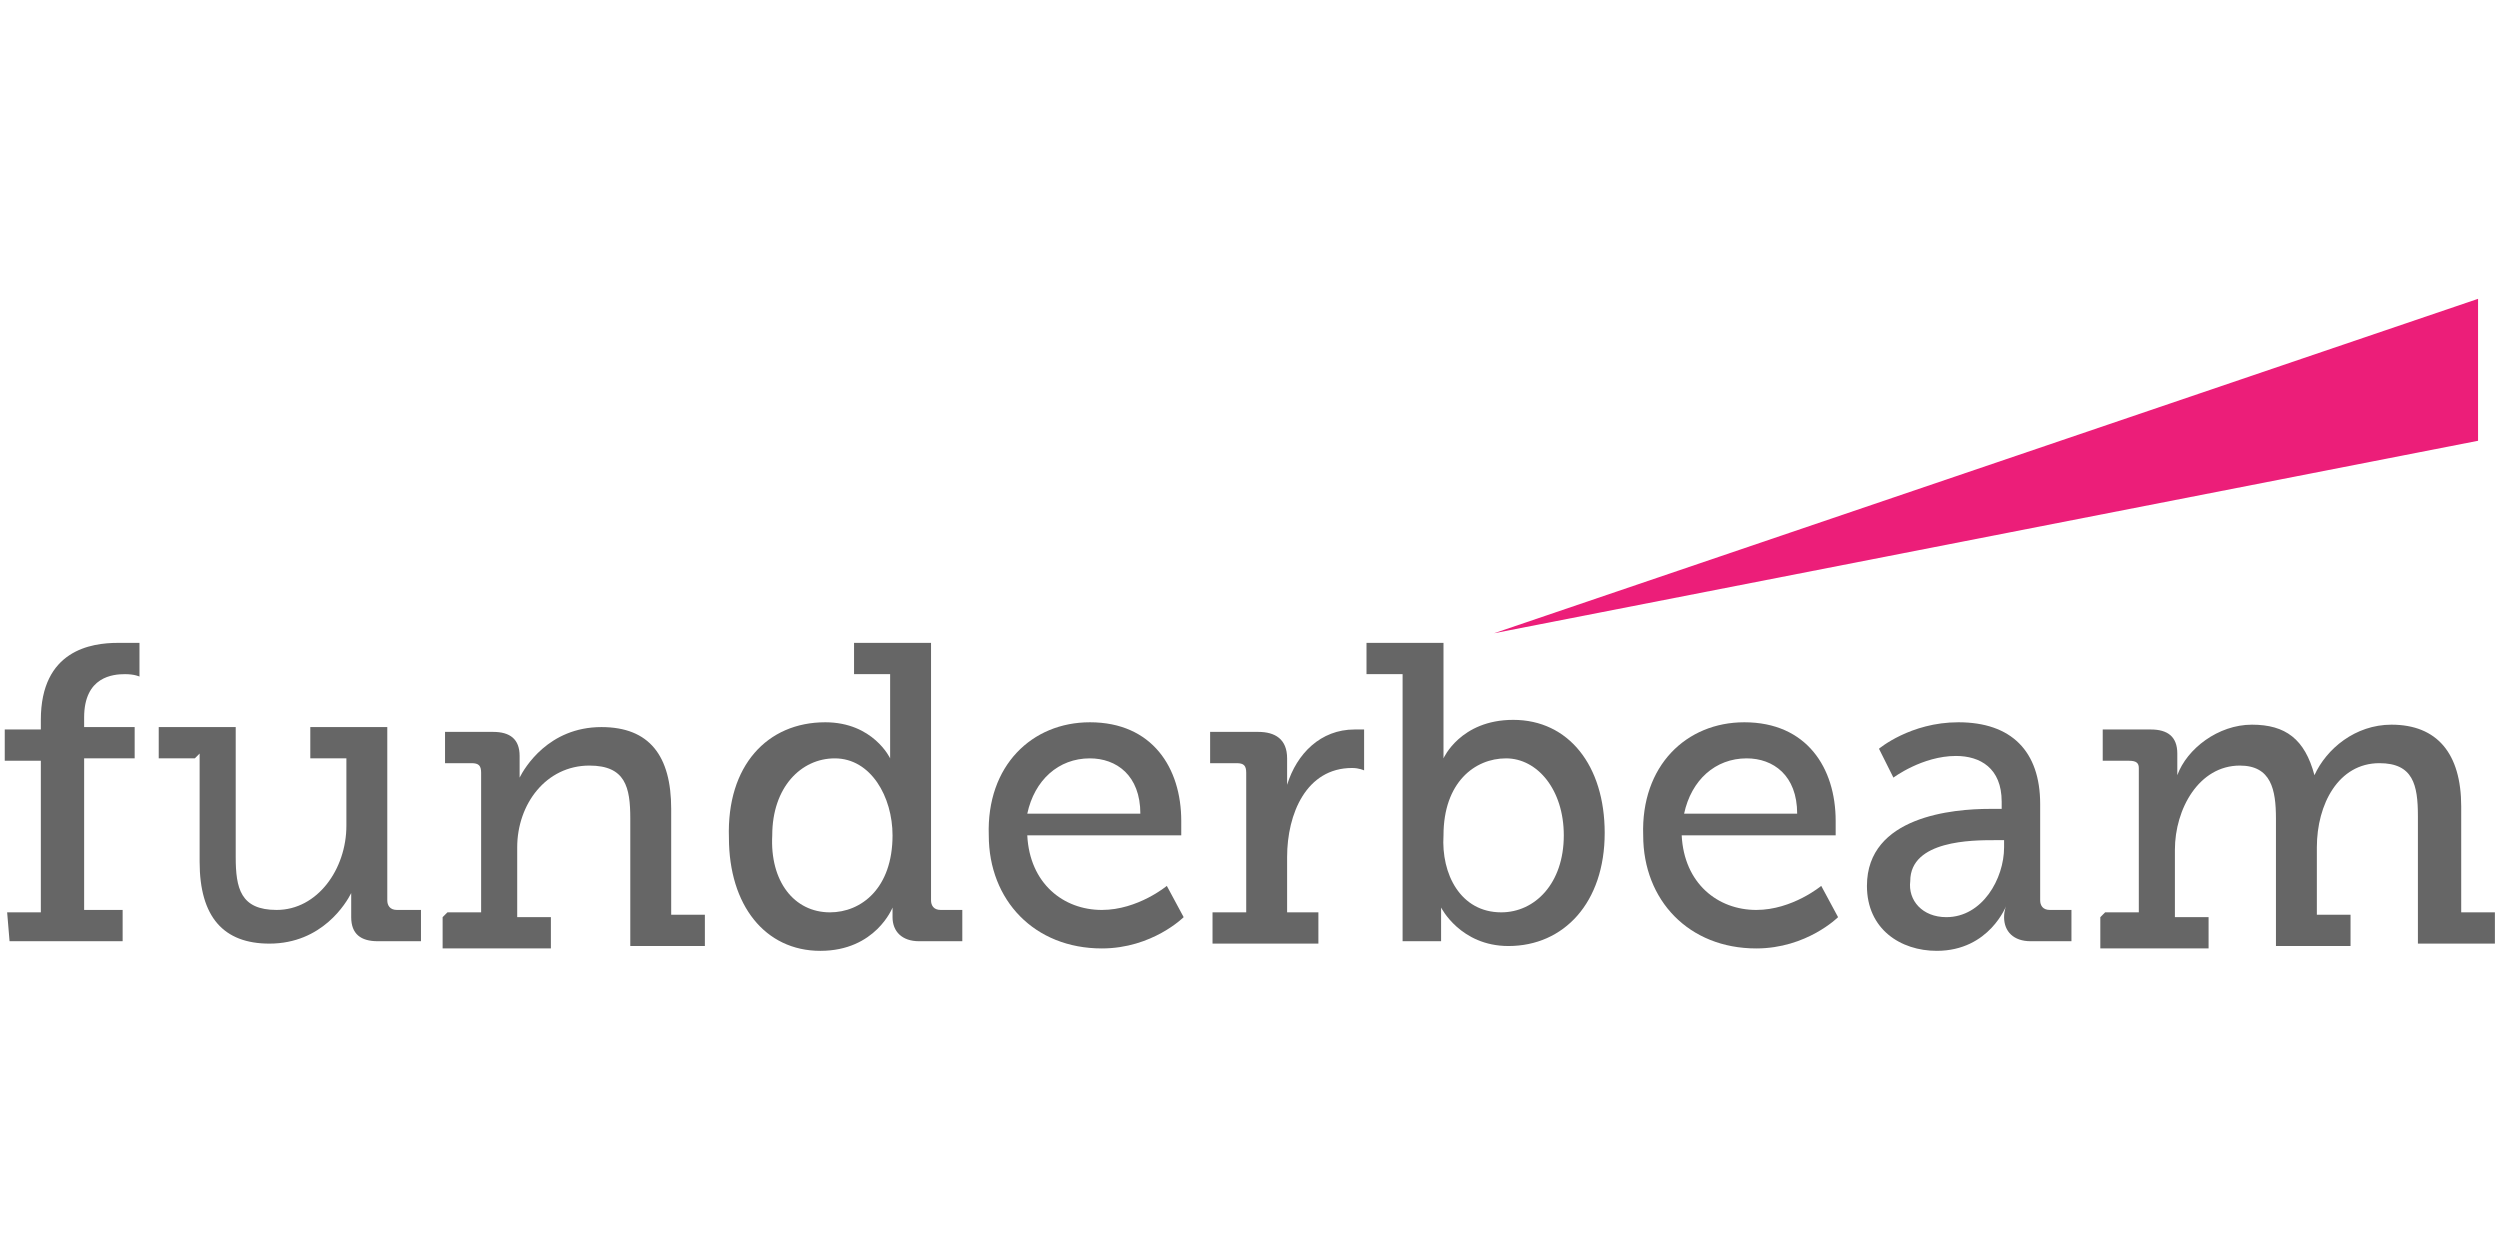 <?xml version="1.0" encoding="UTF-8" standalone="no"?><!DOCTYPE svg PUBLIC "-//W3C//DTD SVG 1.1//EN" "http://www.w3.org/Graphics/SVG/1.1/DTD/svg11.dtd"><svg width="100%" height="100%" viewBox="0 0 1024 512" version="1.1" xmlns="http://www.w3.org/2000/svg" xmlns:xlink="http://www.w3.org/1999/xlink" xml:space="preserve" style="fill-rule:evenodd;clip-rule:evenodd;stroke-linejoin:round;stroke-miterlimit:2;"><title>Funderbeam</title><desc>Funderbeam is a global funding and trading platform. We connect a diverse investor network with highly vetted growth companies across international markets and, through ‘The Marketplace’, allow private investments to be traded.We’re on a mission to shake up traditional models of funding &amp; trading of private companies.</desc>    <g id="Lager_1" transform="matrix(5.763,0,0,5.763,-79.763,205.865)">        <g id="Fill-1" transform="matrix(1.71,0,0,1.71,-119.202,-153.506)">            <path d="M180.8,81.3l-40.9,13.9l40.9,-8l0,-5.9" style="fill:rgb(236,30,121);fill-rule:nonzero;"/>        </g>        <g id="Fill-2" transform="matrix(1.71,0,0,1.71,-119.202,-153.506)">            <path d="M78.1,106.8l1.4,0l0,-6.3l-1.5,0l0,-1.3l1.5,0l0,-0.4c0,-2.9 2.1,-3.2 3.2,-3.2l0.9,0l0,1.4c0,0 -0.2,-0.1 -0.6,-0.1c-0.5,0 -1.7,0.1 -1.7,1.8l0,0.4l2.1,0l0,1.3l-2.1,0l0,6.3l1.6,0l0,1.3l-4.7,0l-0.1,-1.2" style="fill:rgb(102,102,102);fill-rule:nonzero;"/>        </g>        <g id="Fill-3" transform="matrix(1.71,0,0,1.71,-119.202,-153.506)">            <path d="M85.9,100.4l-1.5,0l0,-1.3l3.2,0l0,5.4c0,1.3 0.2,2.2 1.7,2.2c1.7,0 2.9,-1.7 2.9,-3.5l0,-2.8l-1.5,0l0,-1.3l3.2,0l0,7.2c0,0.2 0.1,0.4 0.4,0.4l1,0l0,1.3l-1.8,0c-0.7,0 -1.1,-0.3 -1.1,-1l0,-0.5l0,-0.5c-0.2,0.4 -1.2,2.1 -3.4,2.1c-1.9,0 -2.9,-1.1 -2.9,-3.4l0,-4.5" style="fill:rgb(102,102,102);fill-rule:nonzero;"/>        </g>        <g id="Fill-4" transform="matrix(1.71,0,0,1.71,-119.202,-153.506)">            <path d="M96.4,106.8l1.4,0l0,-5.8c0,-0.3 -0.1,-0.4 -0.4,-0.4l-1.1,0l0,-1.3l2,0c0.7,0 1.1,0.3 1.1,1l0,0.9c0.2,-0.4 1.2,-2.1 3.4,-2.1c2,0 2.9,1.2 2.9,3.4l0,4.4l1.4,0l0,1.3l-3.1,0l0,-5.3c0,-1.3 -0.2,-2.2 -1.7,-2.2c-1.8,0 -3,1.6 -3,3.4l0,2.9l1.4,0l0,1.3l-4.5,0l0,-1.3" style="fill:rgb(102,102,102);fill-rule:nonzero;"/>        </g>        <g id="Fill-5" transform="matrix(1.71,0,0,1.71,-119.202,-153.506)">            <path d="M112.1,98.9c2,0 2.7,1.5 2.7,1.5l0,-3.5l-1.5,0l0,-1.3l3.2,0l0,10.7c0,0.2 0.1,0.4 0.4,0.4l0.9,0l0,1.3l-1.8,0c-0.7,0 -1.1,-0.4 -1.1,-1l0,-0.4c0,0 -0.7,1.8 -3,1.8c-2.3,0 -3.8,-1.9 -3.8,-4.7c-0.1,-3 1.6,-4.8 4,-4.8Zm0.2,7.9c1.3,0 2.6,-1 2.6,-3.2c0,-1.6 -0.9,-3.2 -2.4,-3.2c-1.4,0 -2.6,1.2 -2.6,3.2c-0.1,1.9 0.9,3.2 2.4,3.2Z" style="fill:rgb(102,102,102);fill-rule:nonzero;"/>        </g>        <g id="Fill-6" transform="matrix(1.71,0,0,1.71,-119.202,-153.506)">            <path d="M123.1,98.9c2.6,0 3.8,1.9 3.8,4.1l0,0.6l-6.4,0c0.1,2 1.5,3.1 3.1,3.1c1.5,0 2.7,-1 2.7,-1l0.7,1.3c0,0 -1.3,1.3 -3.4,1.3c-2.8,0 -4.7,-2 -4.7,-4.7c-0.1,-2.9 1.8,-4.7 4.2,-4.7Zm2.1,3.8c0,-1.6 -1,-2.3 -2.1,-2.3c-1.3,0 -2.3,0.9 -2.6,2.3l4.7,0Z" style="fill:rgb(102,102,102);fill-rule:nonzero;"/>        </g>        <g id="Fill-7" transform="matrix(1.71,0,0,1.71,-119.202,-153.506)">            <path d="M128.3,106.8l1.3,0l0,-5.8c0,-0.3 -0.1,-0.4 -0.4,-0.4l-1.1,0l0,-1.3l2,0c0.7,0 1.2,0.3 1.2,1.1l0,1.1c0.4,-1.3 1.4,-2.3 2.8,-2.3l0.4,0l0,1.7c0,0 -0.2,-0.1 -0.5,-0.1c-1.9,0 -2.7,1.9 -2.7,3.7l0,2.3l1.3,0l0,1.3l-4.4,0l0,-1.3" style="fill:rgb(102,102,102);fill-rule:nonzero;"/>        </g>        <g id="Fill-8" transform="matrix(1.71,0,0,1.71,-119.202,-153.506)">            <path d="M136.1,96.9l-1.5,0l0,-1.3l3.2,0l0,4.8c0,0 0.7,-1.6 2.9,-1.6c2.3,0 3.8,1.9 3.8,4.7c0,2.9 -1.7,4.7 -4,4.7c-2,0 -2.8,-1.6 -2.8,-1.6l0,1.4l-1.6,0l0,-11.1Zm4.1,9.9c1.4,0 2.6,-1.2 2.6,-3.2c0,-1.9 -1.1,-3.2 -2.4,-3.2c-1.3,0 -2.6,1 -2.6,3.2c-0.1,1.6 0.7,3.2 2.4,3.2Z" style="fill:rgb(102,102,102);fill-rule:nonzero;"/>        </g>        <g id="Fill-9" transform="matrix(1.71,0,0,1.71,-119.202,-153.506)">            <path d="M150.3,98.9c2.6,0 3.8,1.9 3.8,4.1l0,0.6l-6.4,0c0.1,2 1.5,3.1 3.1,3.1c1.5,0 2.7,-1 2.7,-1l0.7,1.3c0,0 -1.3,1.3 -3.4,1.3c-2.8,0 -4.7,-2 -4.7,-4.7c-0.1,-2.9 1.8,-4.7 4.2,-4.7Zm2.2,3.8c0,-1.6 -1,-2.3 -2.1,-2.3c-1.3,0 -2.3,0.9 -2.6,2.3l4.7,0Z" style="fill:rgb(102,102,102);fill-rule:nonzero;"/>        </g>        <g id="Fill-10" transform="matrix(1.71,0,0,1.71,-119.202,-153.506)">            <path d="M160.5,102.5l0.5,0l0,-0.3c0,-1.4 -0.9,-1.9 -1.9,-1.9c-1.4,0 -2.6,0.9 -2.6,0.9l-0.6,-1.2c0,0 1.3,-1.1 3.3,-1.1c2.2,0 3.4,1.2 3.4,3.4l0,4c0,0.2 0.1,0.4 0.4,0.4l0.9,0l0,1.3l-1.7,0c-0.7,0 -1.1,-0.4 -1.1,-1c0,-0.3 0.1,-0.5 0.1,-0.5c0,0 -0.7,1.9 -2.9,1.9c-1.5,0 -2.9,-0.9 -2.9,-2.7c0,-2.9 3.6,-3.2 5.1,-3.2Zm-1.8,4.5c1.5,0 2.4,-1.6 2.4,-2.9l0,-0.3l-0.4,0c-0.9,0 -3.5,0 -3.5,1.7c-0.1,0.8 0.5,1.5 1.5,1.5Z" style="fill:rgb(102,102,102);fill-rule:nonzero;"/>        </g>        <g id="Fill-11" transform="matrix(1.71,0,0,1.71,-119.202,-153.506)">            <path d="M165.3,106.8l1.4,0l0,-6c0,-0.2 -0.1,-0.3 -0.4,-0.3l-1.1,0l0,-1.3l2,0c0.7,0 1.1,0.3 1.1,1l0,0.9c0.4,-1.1 1.7,-2.1 3.1,-2.1c1.4,0 2.2,0.6 2.6,2.1c0.5,-1.1 1.7,-2.1 3.2,-2.1c1.9,0 2.9,1.2 2.9,3.4l0,4.4l1.4,0l0,1.3l-3.2,0l0,-5.3c0,-1.3 -0.2,-2.2 -1.6,-2.2c-1.7,0 -2.6,1.7 -2.6,3.5l0,2.8l1.4,0l0,1.3l-3.1,0l0,-5.3c0,-1.2 -0.2,-2.2 -1.5,-2.2c-1.7,0 -2.7,1.8 -2.7,3.5l0,2.8l1.4,0l0,1.3l-4.5,0l0,-1.3" style="fill:rgb(102,102,102);fill-rule:nonzero;"/>        </g>    </g></svg>